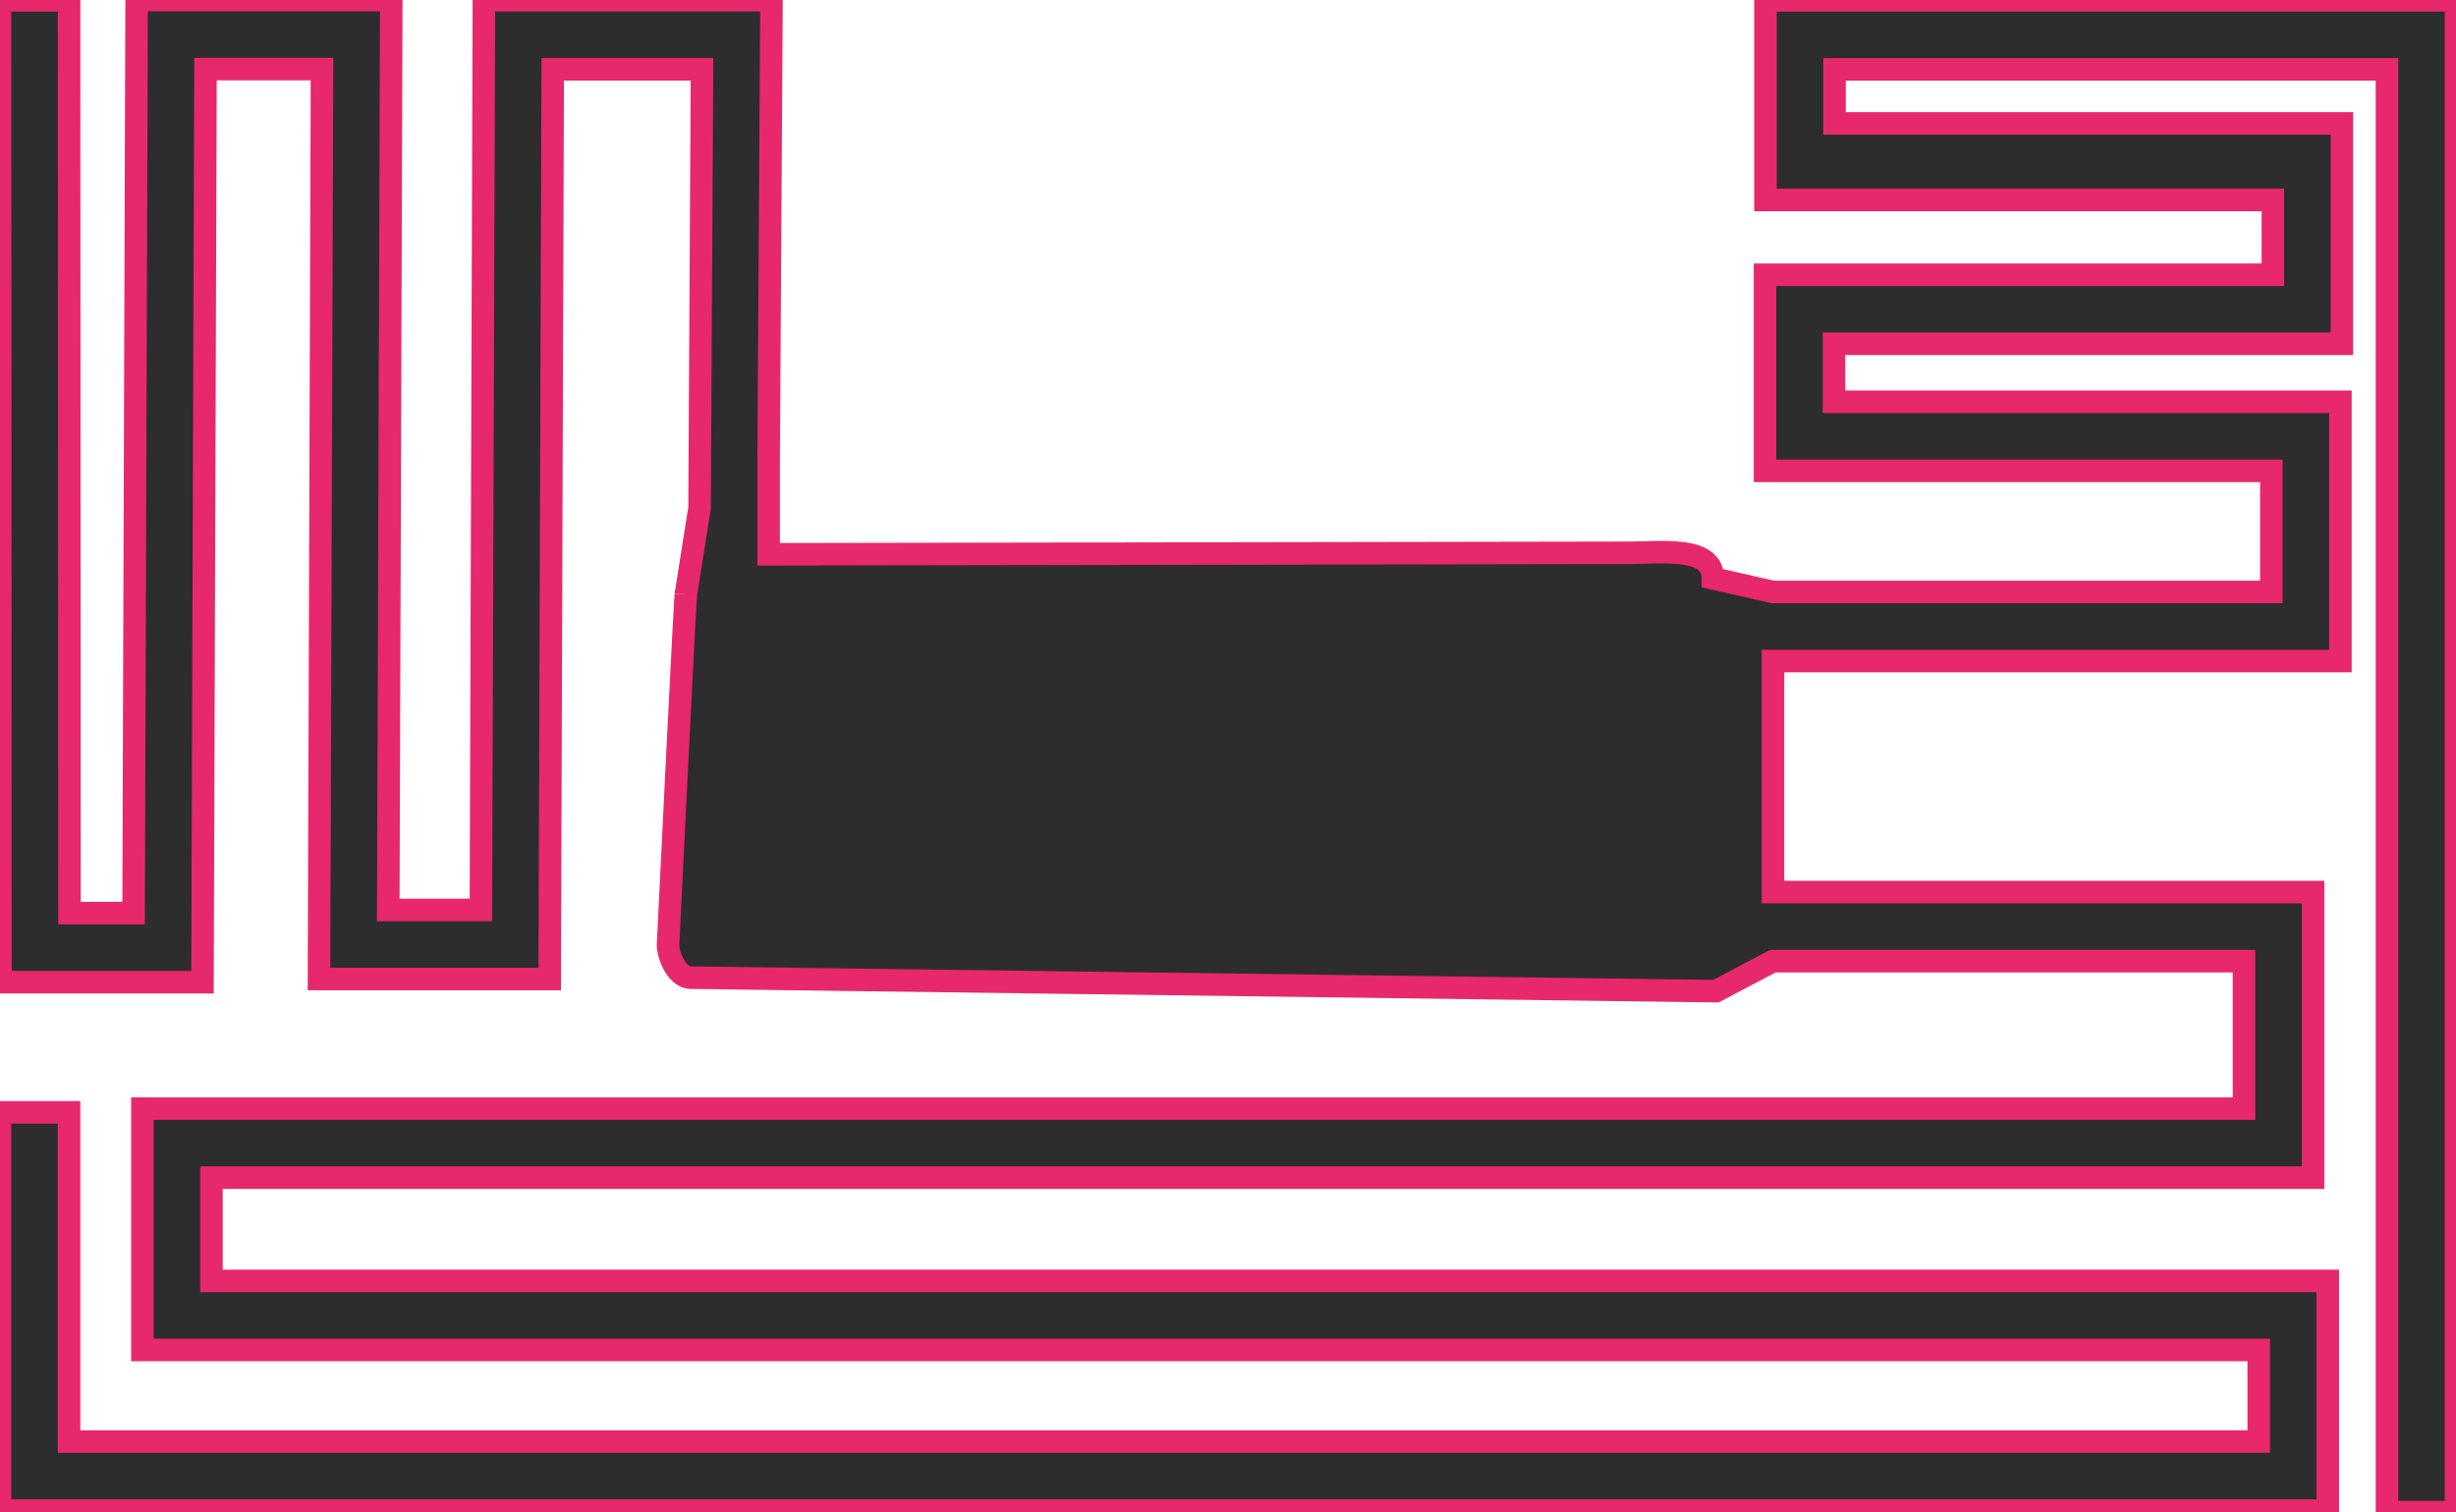 <svg stroke="#E7286C" stroke-width="15" fill="#2D2D2D" xmlns="http://www.w3.org/2000/svg" width="1636" height="1007.21" viewBox="0 0 1636 1007.21"><path class="cls-1" d="M1176,.21v133h338V183h-338.3V313.62H1513v80.69H1181l-40-9.1c0-21.65-34.34-17-56-17l-573,1V307.27L513.91.15H322.33l-2,605.94H258.64L260.64,0H91L89,608.21H46.29L46,.2,0,.22l.31,654H134.88l2-608.21h77.61l-2,606.09H366.18l2-605.94h99.44L466,338.21l-9,57c0-12.33-12,234-12,234,.08,8.51,6.49,21.9,15,22l683,9,38-20h313.78v98.21H94.86V899.2H1504.59v61L46,960.21V740.91H0v265.3l1550.59,0v-153H140.86V784.42H1540.78V594.21H1181V440.31h378V267.62H1221.68V229H1560V82.21H1222v-36h368v961h46V.21Z"/></svg>